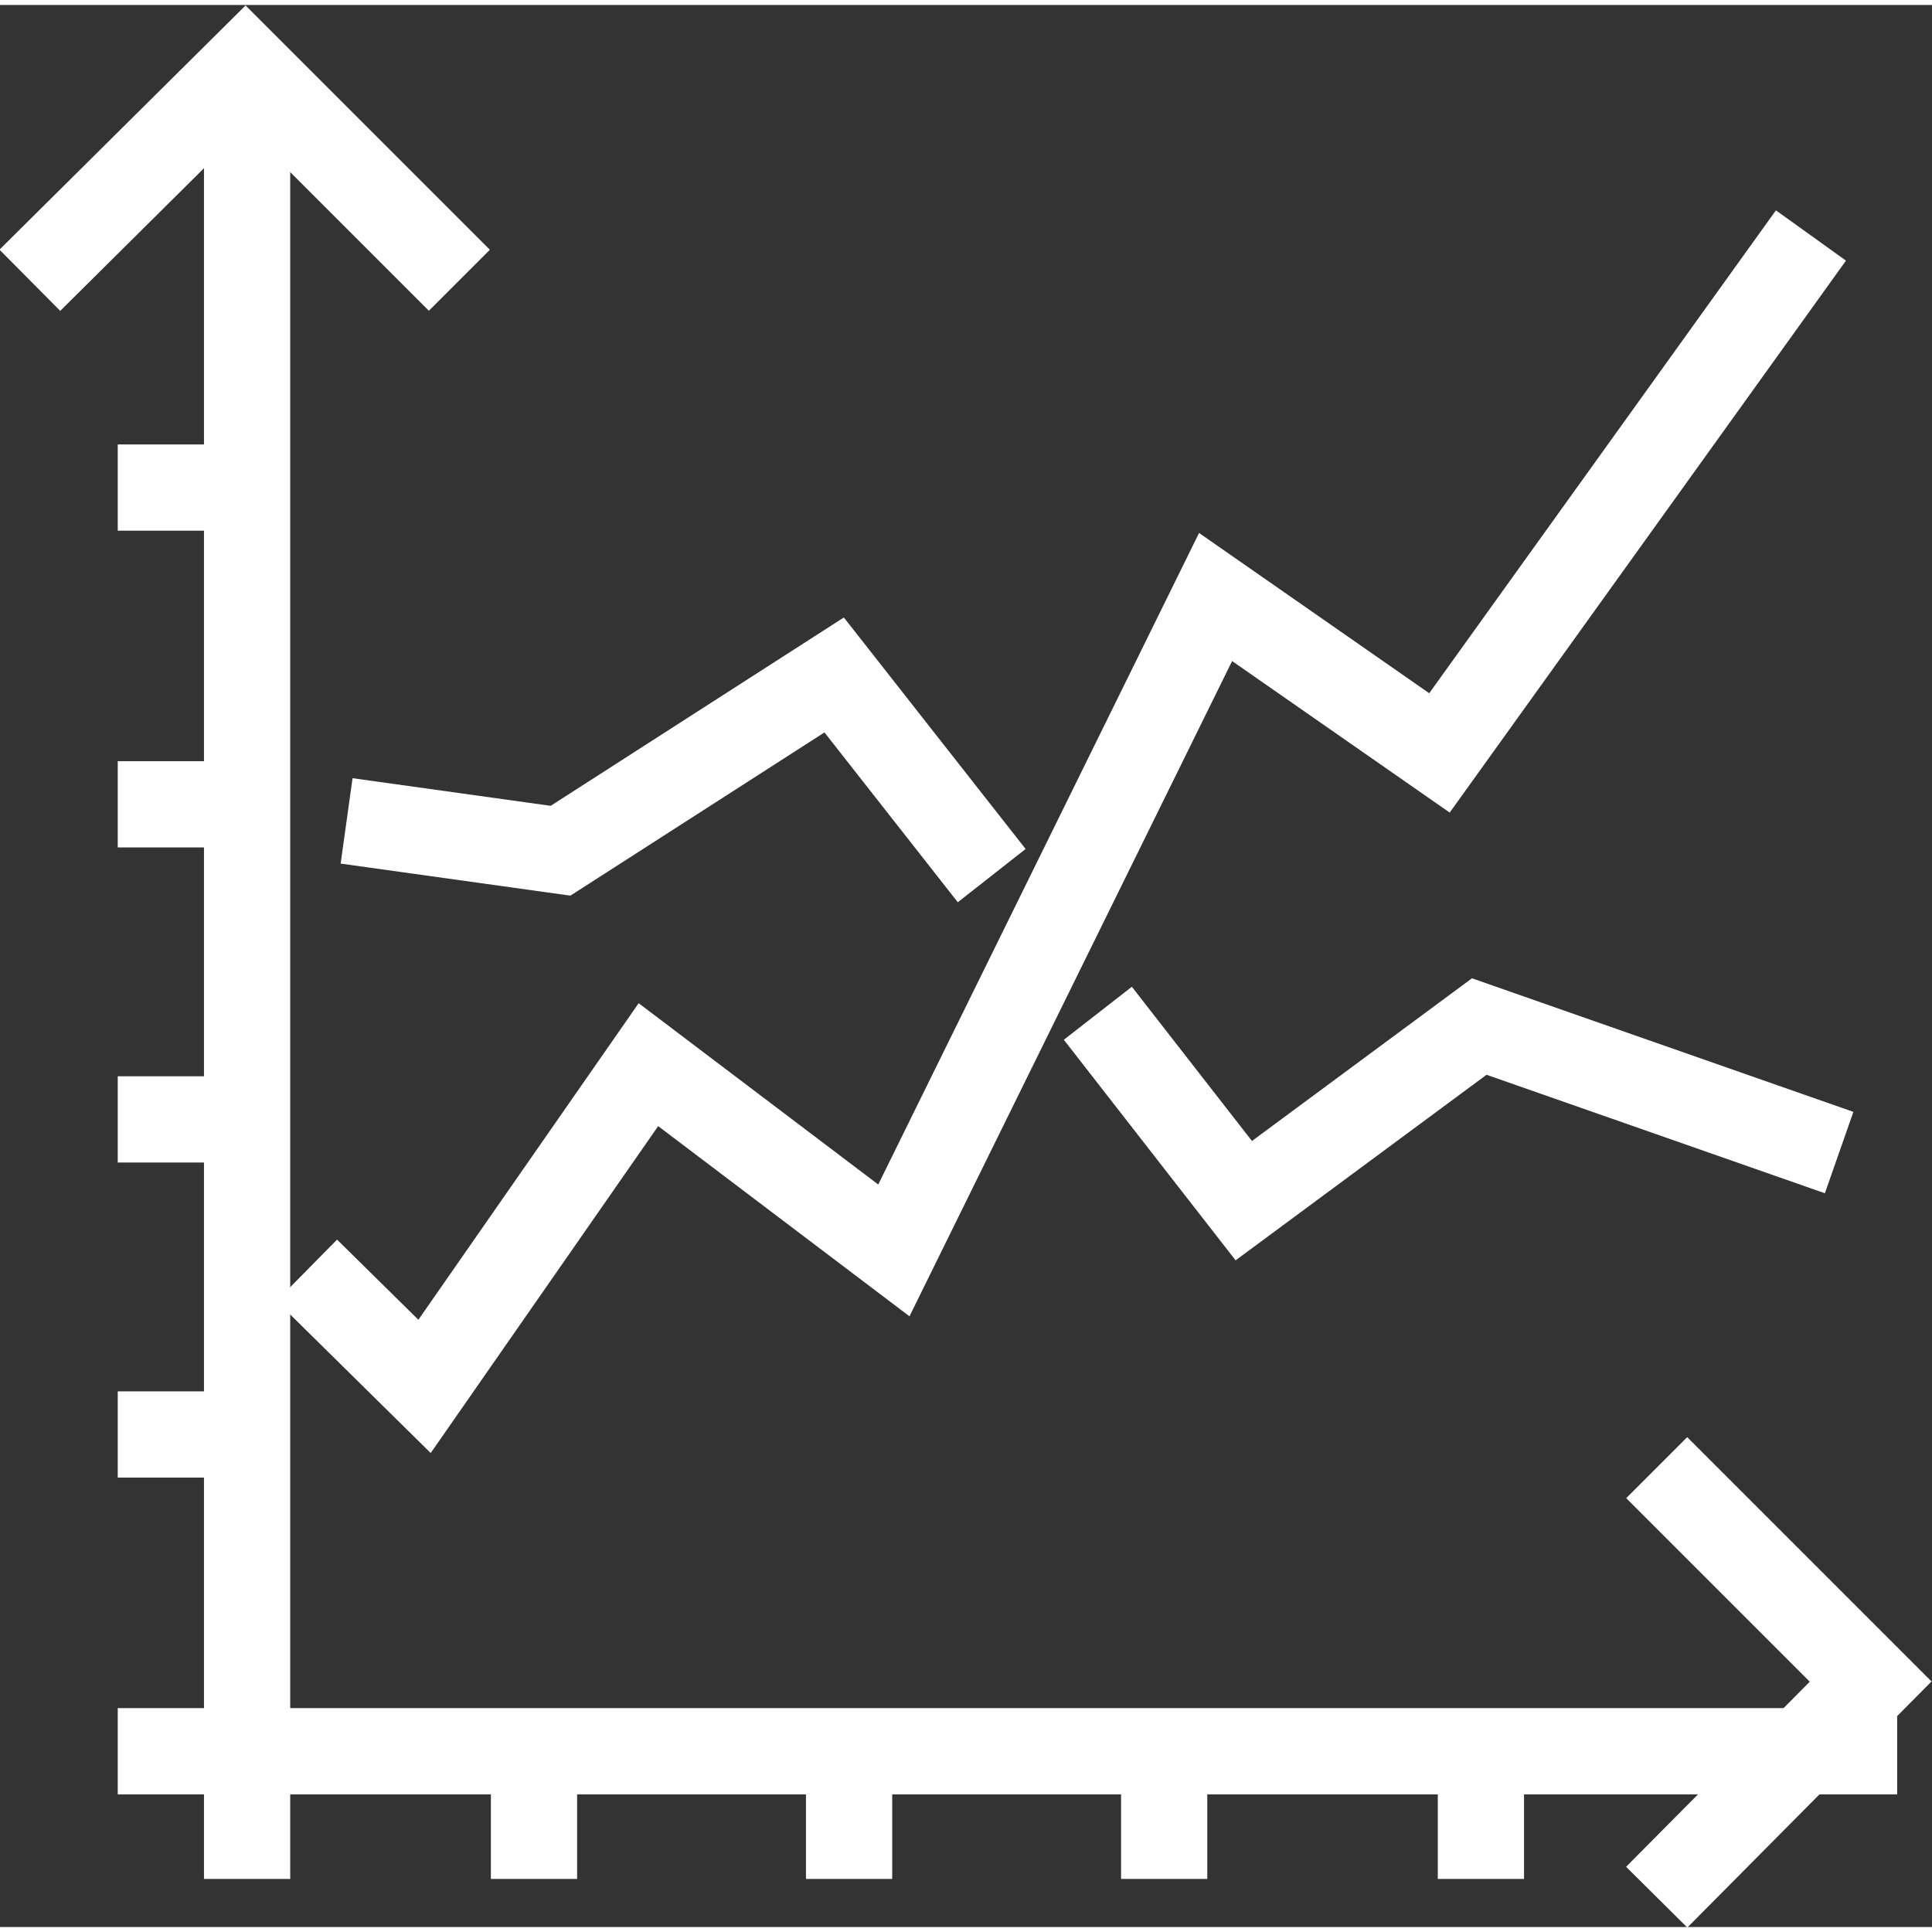 <?xml version="1.0" encoding="UTF-8"?>
<!DOCTYPE svg PUBLIC "-//W3C//DTD SVG 1.1//EN" "http://www.w3.org/Graphics/SVG/1.1/DTD/svg11.dtd">
<!-- Creator: CorelDRAW -->
<svg xmlns="http://www.w3.org/2000/svg" xml:space="preserve" width="70px" height="70px" style="shape-rendering:geometricPrecision; text-rendering:geometricPrecision; image-rendering:optimizeQuality; fill-rule:evenodd; clip-rule:evenodd"
viewBox="0 0 1.165 1.159"
 xmlns:xlink="http://www.w3.org/1999/xlink">
 <rect x="0" y="0" width="1.165" height="1.159" fill="#333333" stroke="none"/>
 <defs>
  <style type="text/css">
   <![CDATA[
    .str0 {stroke:white;stroke-width:0.052}
    .fil0 {fill:none;fill-rule:nonzero}
   ]]>
  </style>
 </defs>
 <g id="Layer_x0020_1">
  <g id="_192963880">
   <polyline id="_192964960" class="fil0 str0" points="0.662,0.608 0.75,0.721 0.892,0.616 1.109,0.692 "/>
   <polyline id="_192964888" class="fil0 str0" points="0.209,0.492 0.338,0.51 0.503,0.404 0.598,0.525 "/>
   <line id="_192964816" class="fil0 str0" x1="0.149" y1="1.13" x2="0.149" y2= "0.058" />
   <polyline id="_192964744" class="fil0 str0" points="0.018,0.166 0.148,0.037 0.277,0.166 "/>
   <line id="_192964672" class="fil0 str0" x1="0.071" y1="1.053" x2="1.144" y2= "1.053" />
   <polyline id="_192964600" class="fil0 str0" points="0.999,0.882 1.128,1.011 0.999,1.141 "/>
   <polyline id="_192964528" class="fil0 str0" points="0.185,0.763 0.256,0.833 0.391,0.639 0.539,0.751 0.733,0.357 0.868,0.451 1.092,0.139 "/>
   <g>
    <line id="_192964456" class="fil0 str0" x1="0.322" y1="1.13" x2="0.322" y2= "1.044" />
    <line id="_192964384" class="fil0 str0" x1="0.512" y1="1.13" x2="0.512" y2= "1.044" />
    <line id="_192964312" class="fil0 str0" x1="0.702" y1="1.13" x2="0.702" y2= "1.044" />
    <line id="_192964264" class="fil0 str0" x1="0.893" y1="1.13" x2="0.893" y2= "1.044" />
   </g>
   <g>
    <line id="_192964144" class="fil0 str0" x1="0.071" y1="0.291" x2="0.157" y2= "0.291" />
    <line id="_192964072" class="fil0 str0" x1="0.071" y1="0.482" x2="0.157" y2= "0.482" />
    <line id="_192964000" class="fil0 str0" x1="0.071" y1="0.672" x2="0.157" y2= "0.672" />
    <line id="_192963952" class="fil0 str0" x1="0.071" y1="0.862" x2="0.157" y2= "0.862" />
   </g>
  </g>
 </g>
</svg>
